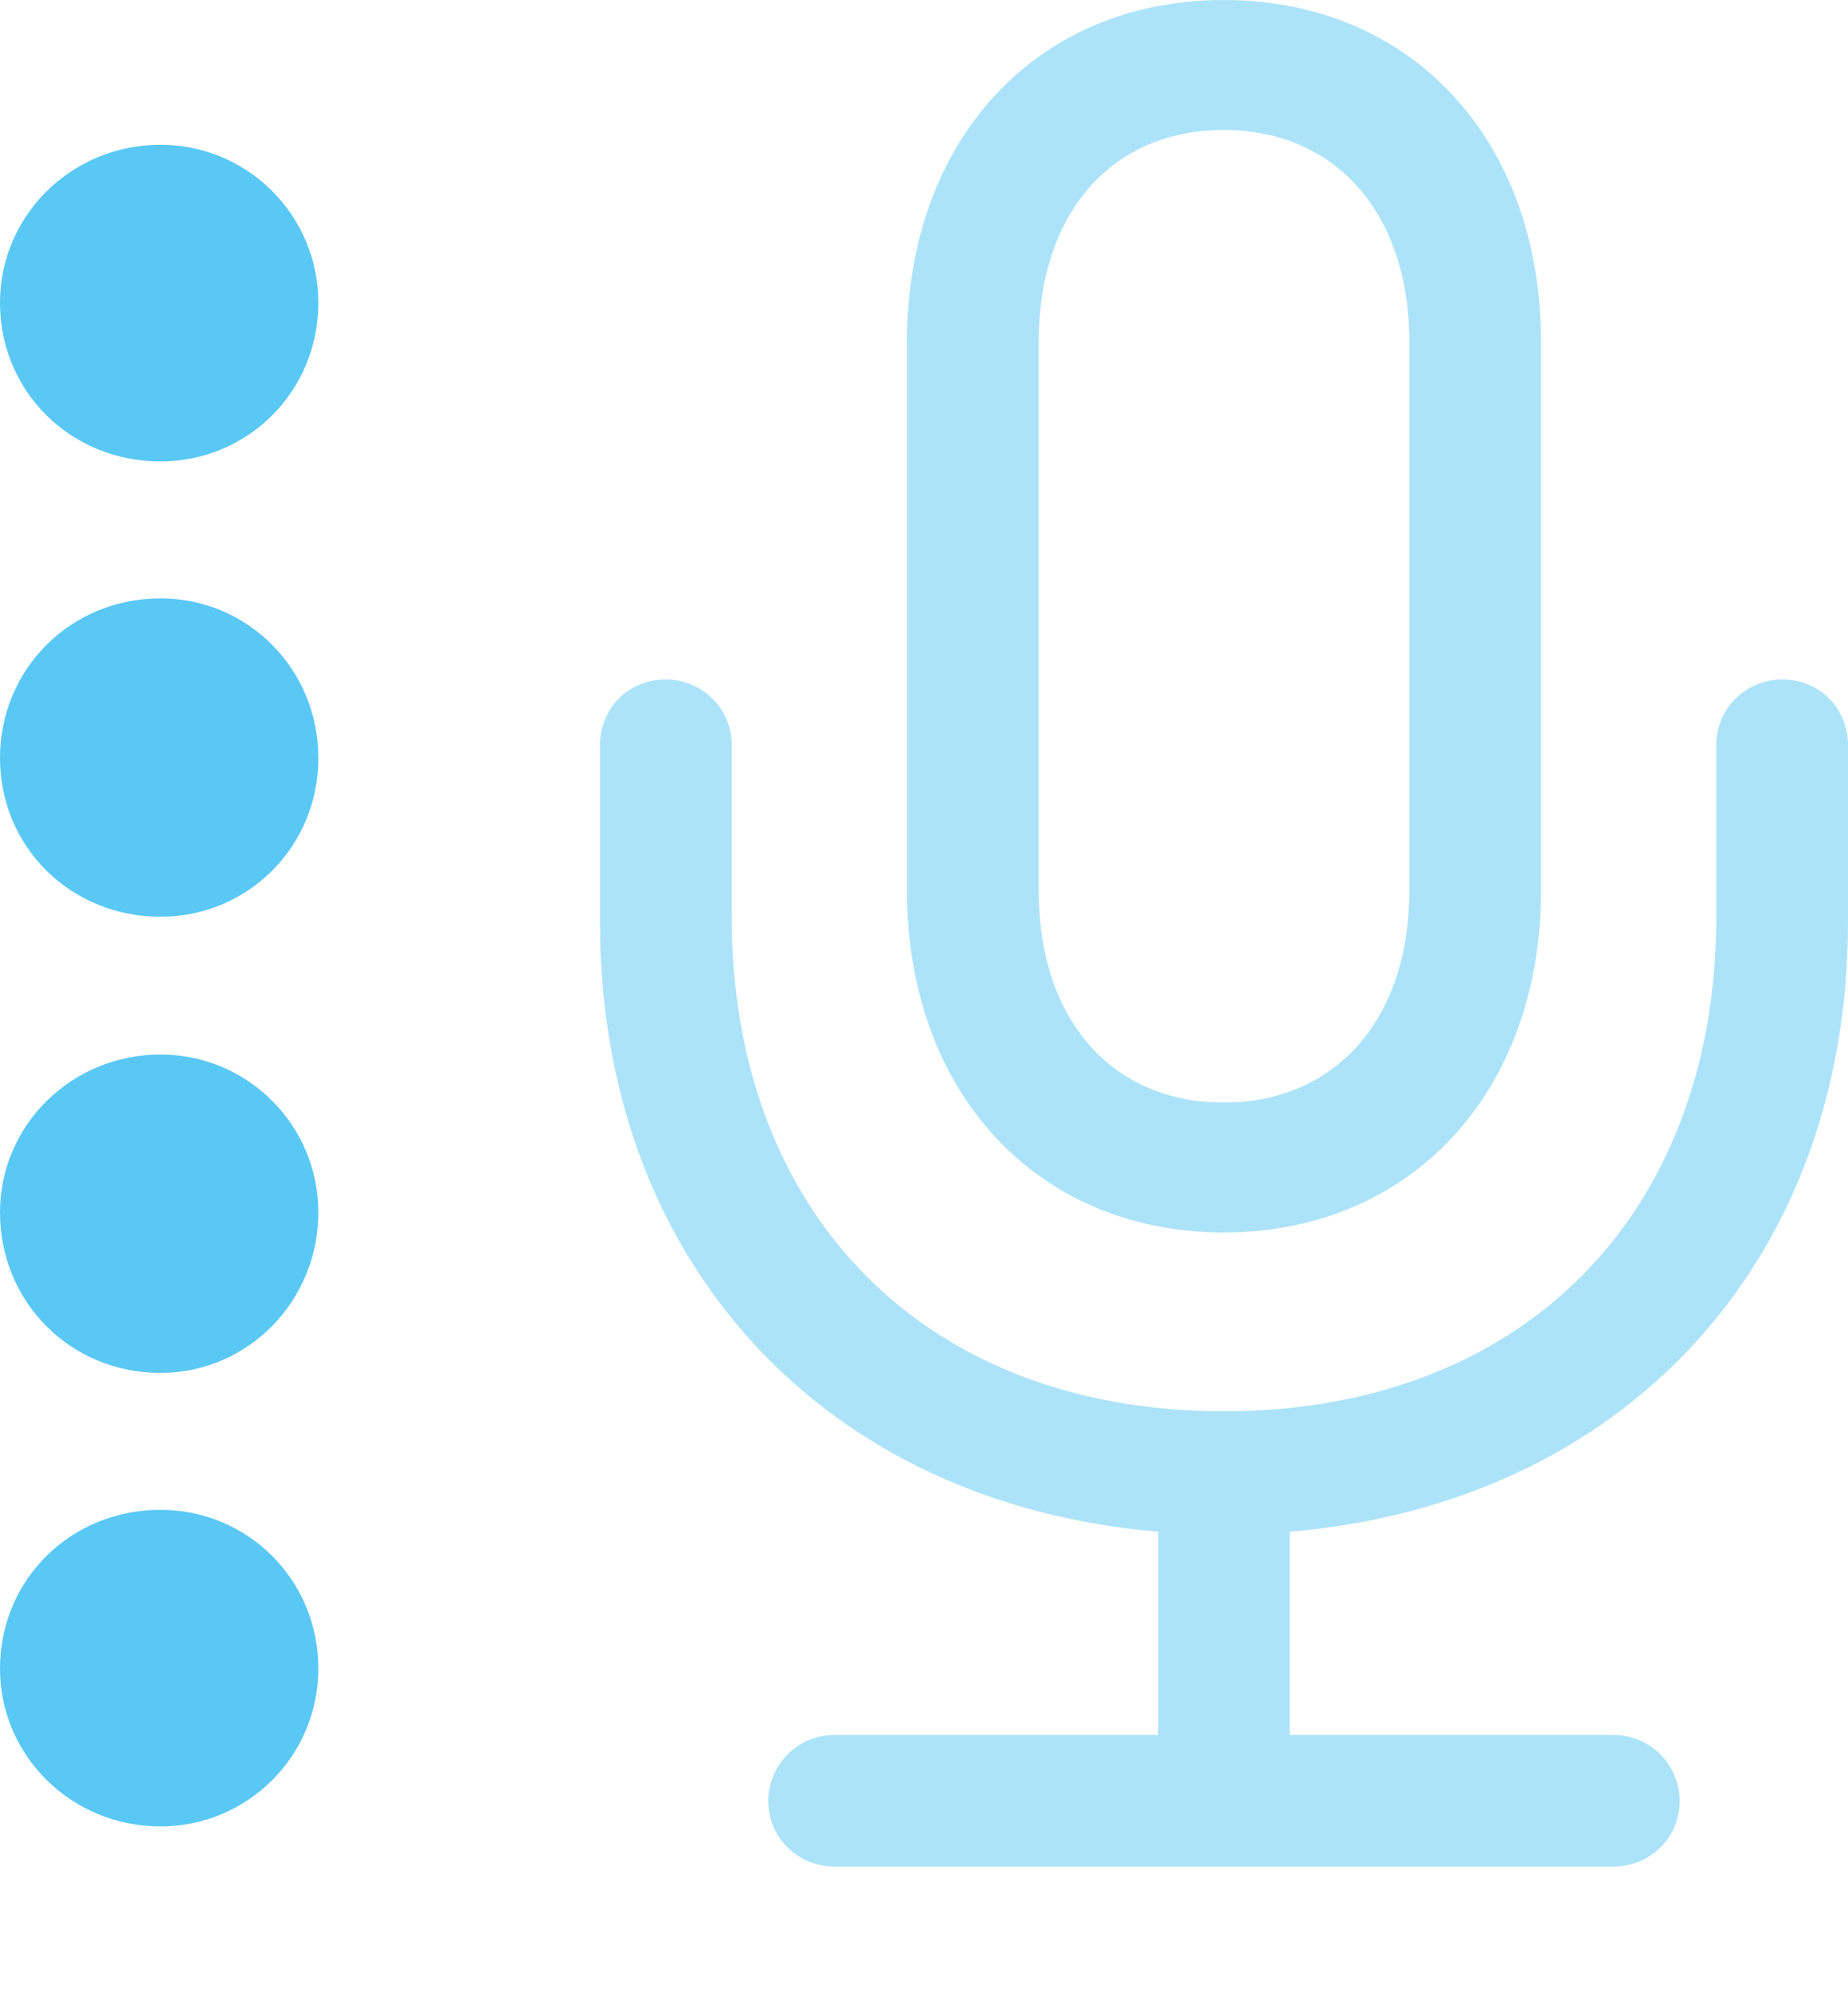 <?xml version="1.0" encoding="UTF-8"?>
<!--Generator: Apple Native CoreSVG 175.5-->
<!DOCTYPE svg
PUBLIC "-//W3C//DTD SVG 1.1//EN"
       "http://www.w3.org/Graphics/SVG/1.1/DTD/svg11.dtd">
<svg version="1.1" xmlns="http://www.w3.org/2000/svg" xmlns:xlink="http://www.w3.org/1999/xlink" width="25.867" height="27.869">
 <g>
  <rect height="27.869" opacity="0" width="25.867" x="0" y="0"/>
  <path d="M8.398 12.903C8.398 17.688 11.56 21.045 16.211 21.436L16.211 24.28L11.682 24.28C11.169 24.28 10.754 24.695 10.754 25.207C10.754 25.72 11.169 26.123 11.682 26.123L22.583 26.123C23.096 26.123 23.511 25.72 23.511 25.207C23.511 24.695 23.096 24.28 22.583 24.28L18.054 24.28L18.054 21.436C22.705 21.045 25.867 17.688 25.867 12.903L25.867 10.425C25.867 9.912 25.464 9.509 24.951 9.509C24.439 9.509 24.023 9.912 24.023 10.425L24.023 12.83C24.023 16.992 21.314 19.751 17.127 19.751C12.952 19.751 10.242 16.992 10.242 12.83L10.242 10.425C10.242 9.912 9.827 9.509 9.314 9.509C8.801 9.509 8.398 9.912 8.398 10.425ZM12.695 12.463C12.695 15.271 14.502 17.248 17.127 17.248C19.763 17.248 21.57 15.271 21.57 12.463L21.57 4.785C21.57 1.965 19.763 0 17.127 0C14.502 0 12.695 1.965 12.695 4.785ZM14.539 12.463L14.539 4.785C14.539 2.979 15.564 1.819 17.127 1.819C18.689 1.819 19.727 2.979 19.727 4.785L19.727 12.463C19.727 14.27 18.689 15.43 17.127 15.43C15.564 15.43 14.539 14.27 14.539 12.463Z" fill="#5ac8f5" fill-opacity="0.5"/>
  <path d="M2.246 25.561C3.467 25.561 4.456 24.573 4.456 23.352C4.456 22.107 3.467 21.13 2.246 21.13C0.989 21.13 0 22.107 0 23.352C0 24.573 1.001 25.561 2.246 25.561Z" fill="#5ac8f5"/>
  <path d="M2.246 19.214C3.467 19.214 4.456 18.213 4.456 16.968C4.456 15.747 3.467 14.758 2.246 14.758C1.001 14.758 0 15.747 0 16.968C0 18.225 0.989 19.214 2.246 19.214Z" fill="#5ac8f5"/>
  <path d="M2.246 12.83C3.467 12.83 4.456 11.853 4.456 10.608C4.456 9.363 3.467 8.374 2.246 8.374C0.989 8.374 0 9.363 0 10.608C0 11.853 0.989 12.83 2.246 12.83Z" fill="#5ac8f5"/>
  <path d="M2.246 6.458C3.467 6.458 4.456 5.481 4.456 4.236C4.456 3.015 3.467 2.026 2.246 2.026C1.001 2.026 0 3.015 0 4.236C0 5.481 0.989 6.458 2.246 6.458Z" fill="#5ac8f5"/>
 </g>
</svg>
